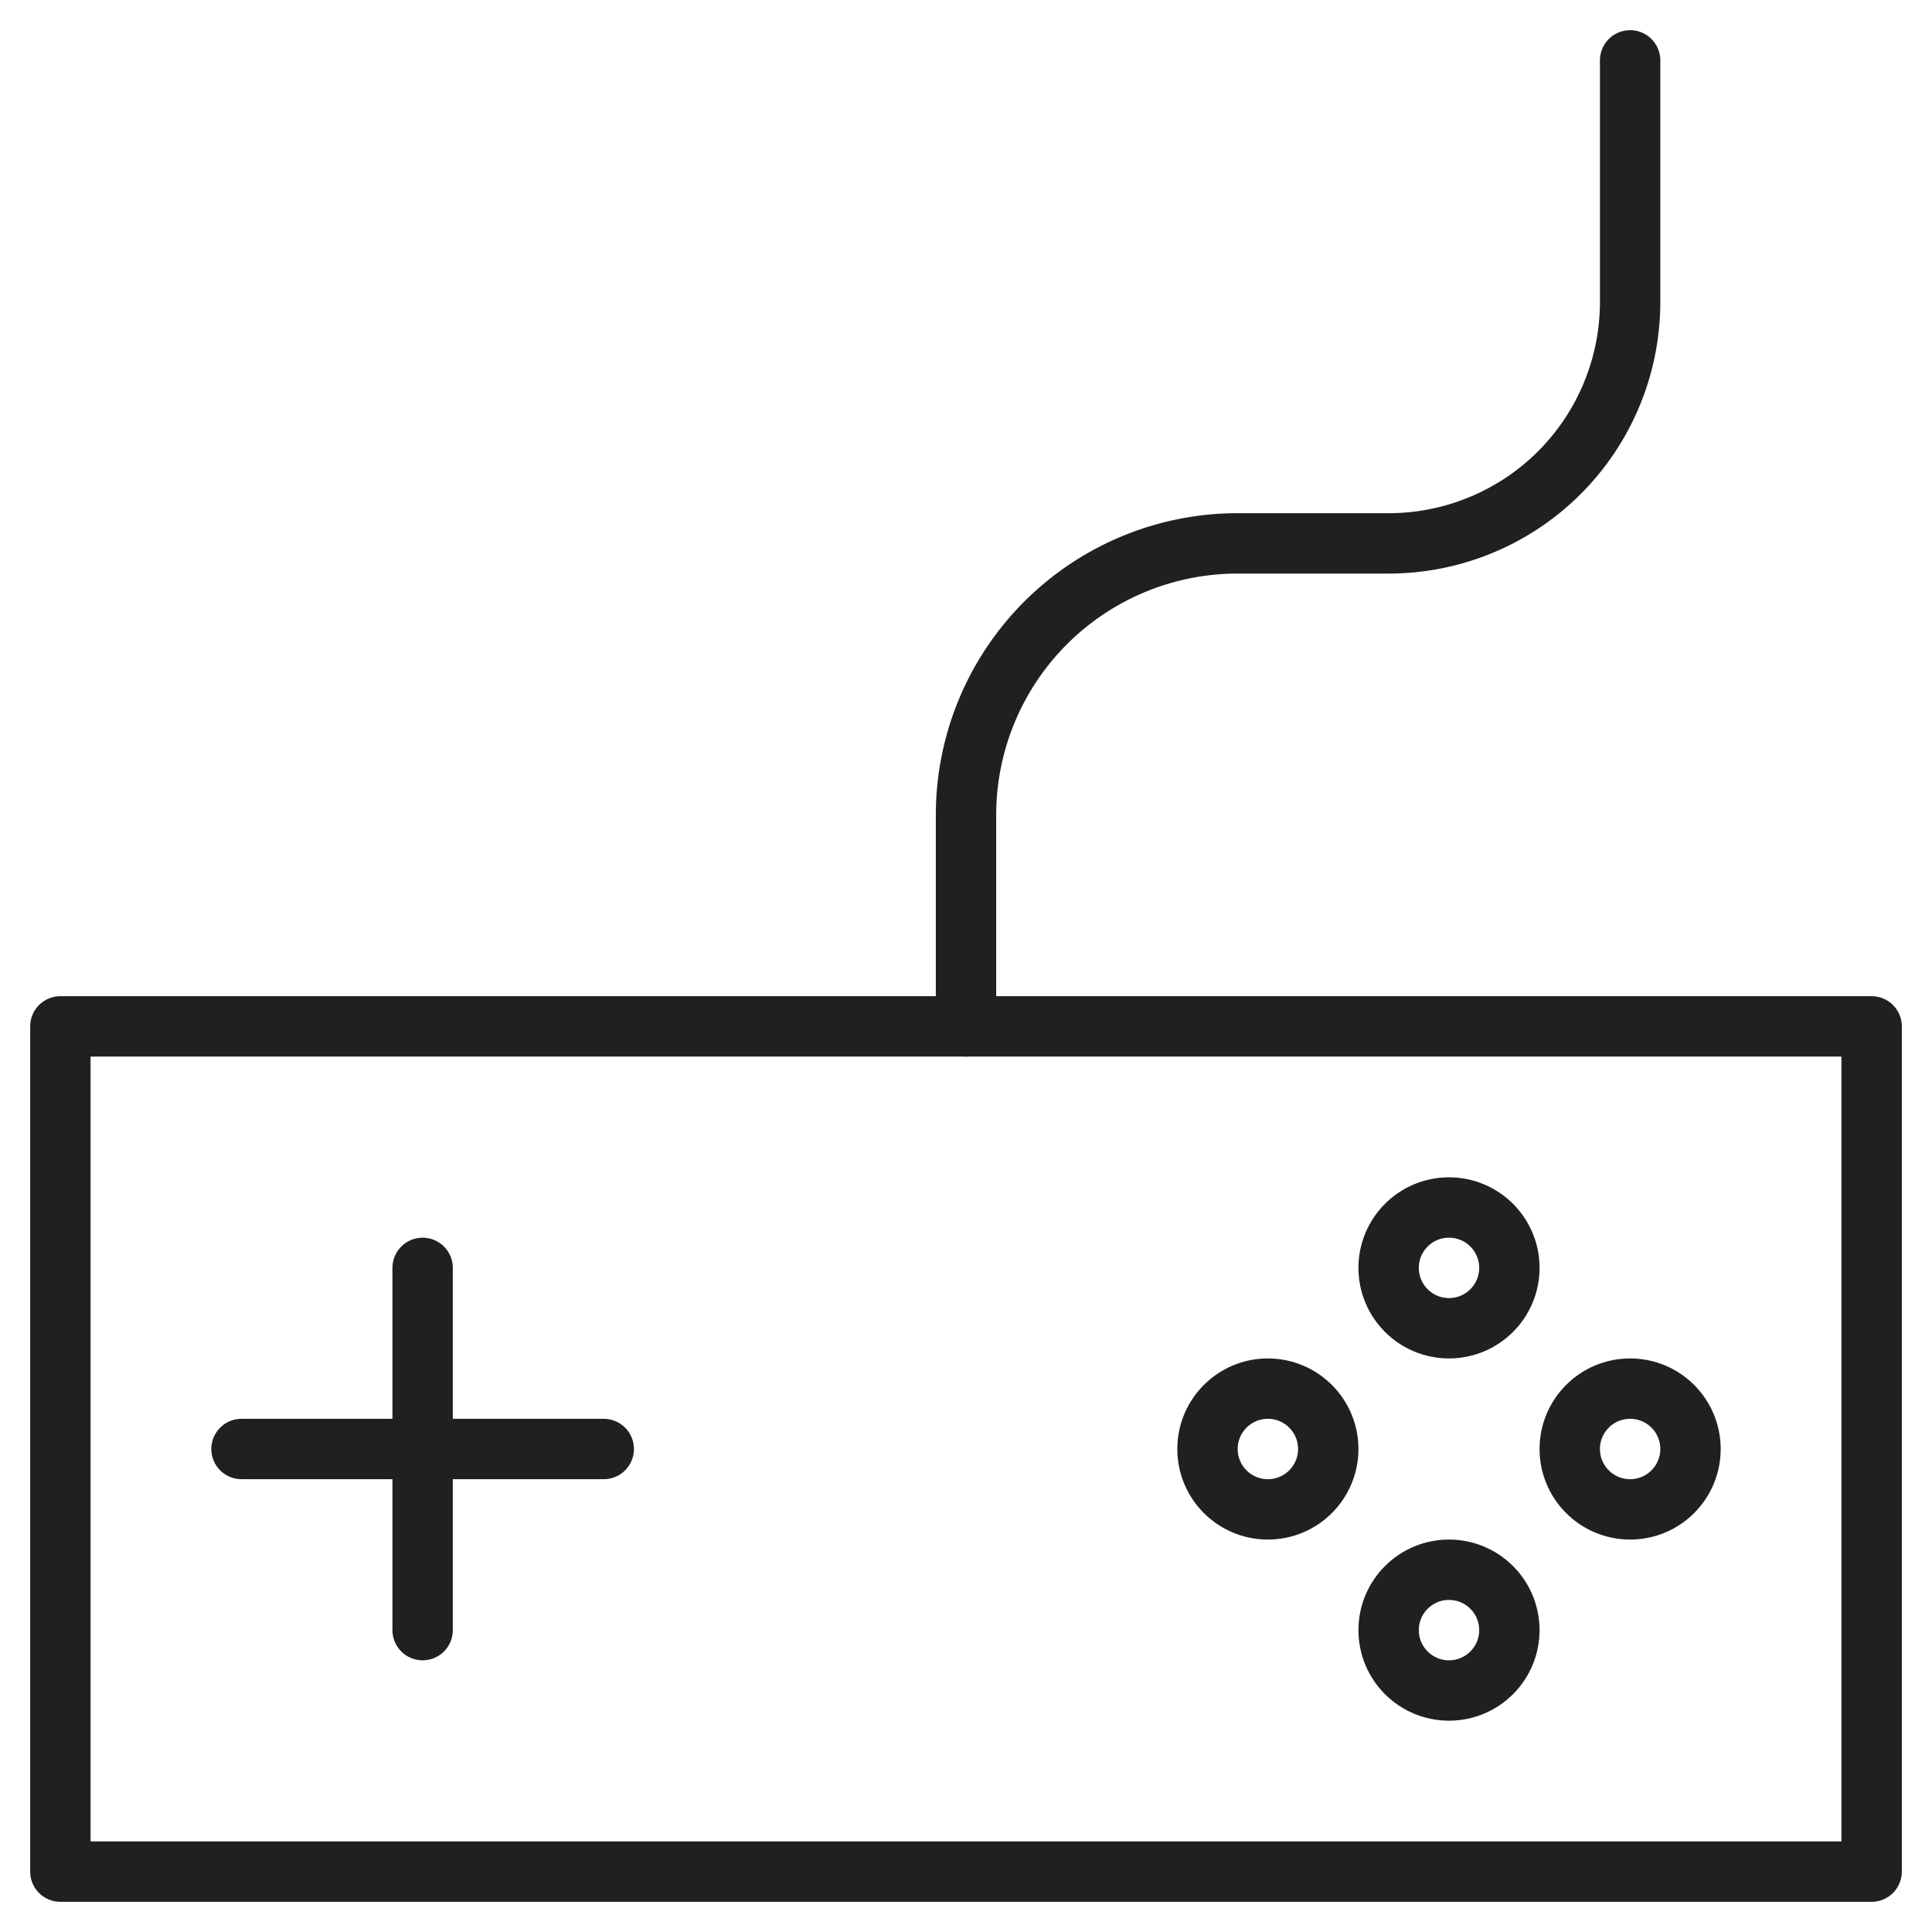 <svg xmlns="http://www.w3.org/2000/svg" viewBox="0 0 64 64" aria-labelledby="title" aria-describedby="desc"><path data-name="layer1" fill="none" stroke="#202020" stroke-linecap="round" stroke-linejoin="round" stroke-width="2" d="M2 34h60v28H2z"/><circle data-name="layer2" cx="48" cy="42" r="2" fill="none" stroke="#202020" stroke-linecap="round" stroke-linejoin="round" stroke-width="2"/><circle data-name="layer2" cx="42" cy="48" r="2" fill="none" stroke="#202020" stroke-linecap="round" stroke-linejoin="round" stroke-width="2"/><circle data-name="layer2" cx="54" cy="48" r="2" fill="none" stroke="#202020" stroke-linecap="round" stroke-linejoin="round" stroke-width="2"/><circle data-name="layer2" cx="48" cy="54" r="2" fill="none" stroke="#202020" stroke-linecap="round" stroke-linejoin="round" stroke-width="2"/><path data-name="layer2" fill="none" stroke="#202020" stroke-linecap="round" stroke-linejoin="round" stroke-width="2" d="M14 42v12m-6-6h12"/><path data-name="layer1" d="M32 34v-7a9 9 0 0 1 9-9h5a8 8 0 0 0 8-8V2" fill="none" stroke="#202020" stroke-linecap="round" stroke-linejoin="round" stroke-width="2"/></svg>